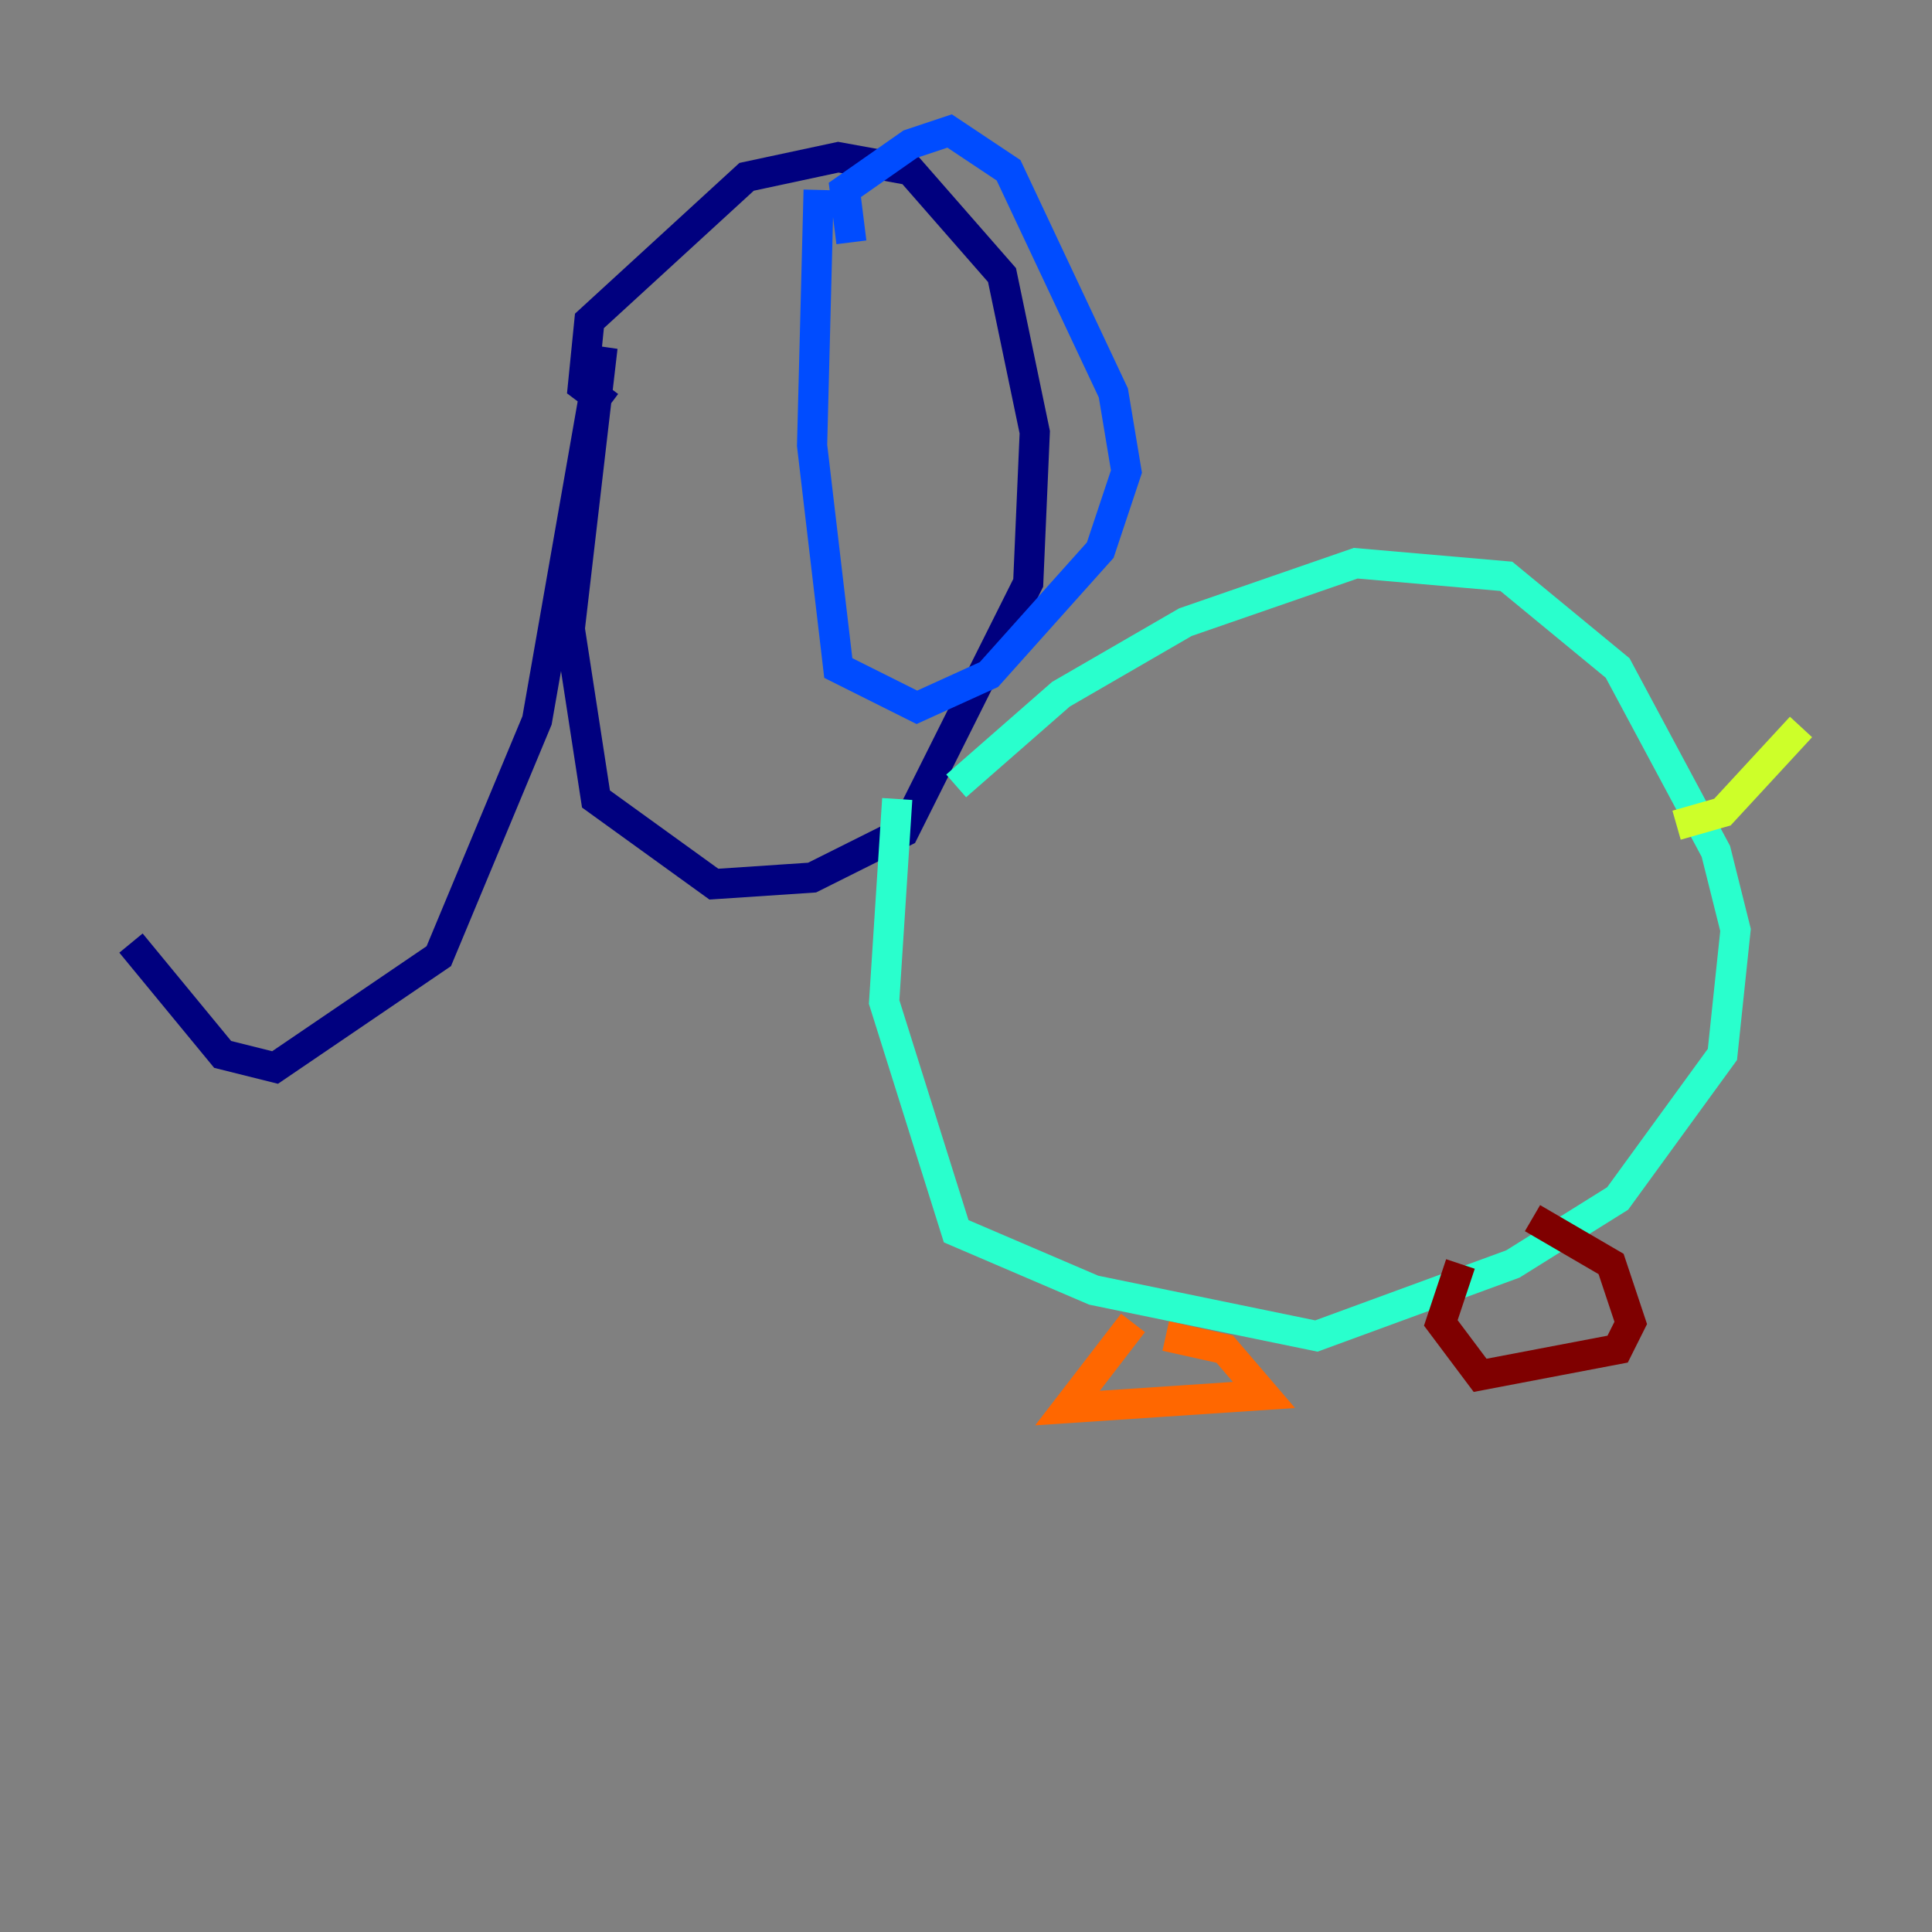 <?xml version="1.0" encoding="utf-8" ?>
<svg baseProfile="tiny" height="128" version="1.2" viewBox="0,0,128,128" width="128" xmlns="http://www.w3.org/2000/svg" xmlns:ev="http://www.w3.org/2001/xml-events" xmlns:xlink="http://www.w3.org/1999/xlink"><rect x="0" y="0" width="128" height="128" fill="#808080" stroke="none"/><defs /><polyline fill="none" points="8.678,62.481 14.752,69.858 18.224,70.725 29.071,63.349 35.58,47.729 39.919,22.997 37.749,41.654 39.485,52.936 47.295,58.576 53.803,58.142 59.878,55.105 68.122,38.617 68.556,28.637 66.386,18.224 60.312,11.281 55.539,10.414 49.464,11.715 39.051,21.261 38.617,25.6 40.352,26.902" stroke="#00007f" stroke-width="2" /><polyline fill="none" points="54.237,12.583 53.803,29.505 55.539,44.258 60.746,46.861 65.519,44.691 72.895,36.447 74.63,31.241 73.763,26.034 66.82,11.281 62.915,8.678 60.312,9.546 55.973,12.583 56.407,16.054" stroke="#004cff" stroke-width="2" /><polyline fill="none" points="63.349,52.068 70.291,45.993 78.536,41.22 89.817,37.315 99.797,38.183 107.173,44.258 113.681,56.407 114.983,61.614 114.115,69.858 107.173,79.403 100.231,83.742 87.214,88.515 72.461,85.478 63.349,81.573 58.576,66.386 59.444,52.936" stroke="#29ffcd" stroke-width="2" /><polyline fill="none" points="111.078,54.671 114.115,53.803 119.322,48.163" stroke="#cdff29" stroke-width="2" /><polyline fill="none" points="75.064,87.647 70.725,93.288 83.742,92.42 81.139,89.383 77.234,88.515" stroke="#ff6700" stroke-width="2" /><polyline fill="none" points="96.759,83.742 95.458,87.647 98.061,91.119 107.173,89.383 108.041,87.647 106.739,83.742 101.532,80.705" stroke="#7f0000" stroke-width="2" /></svg>